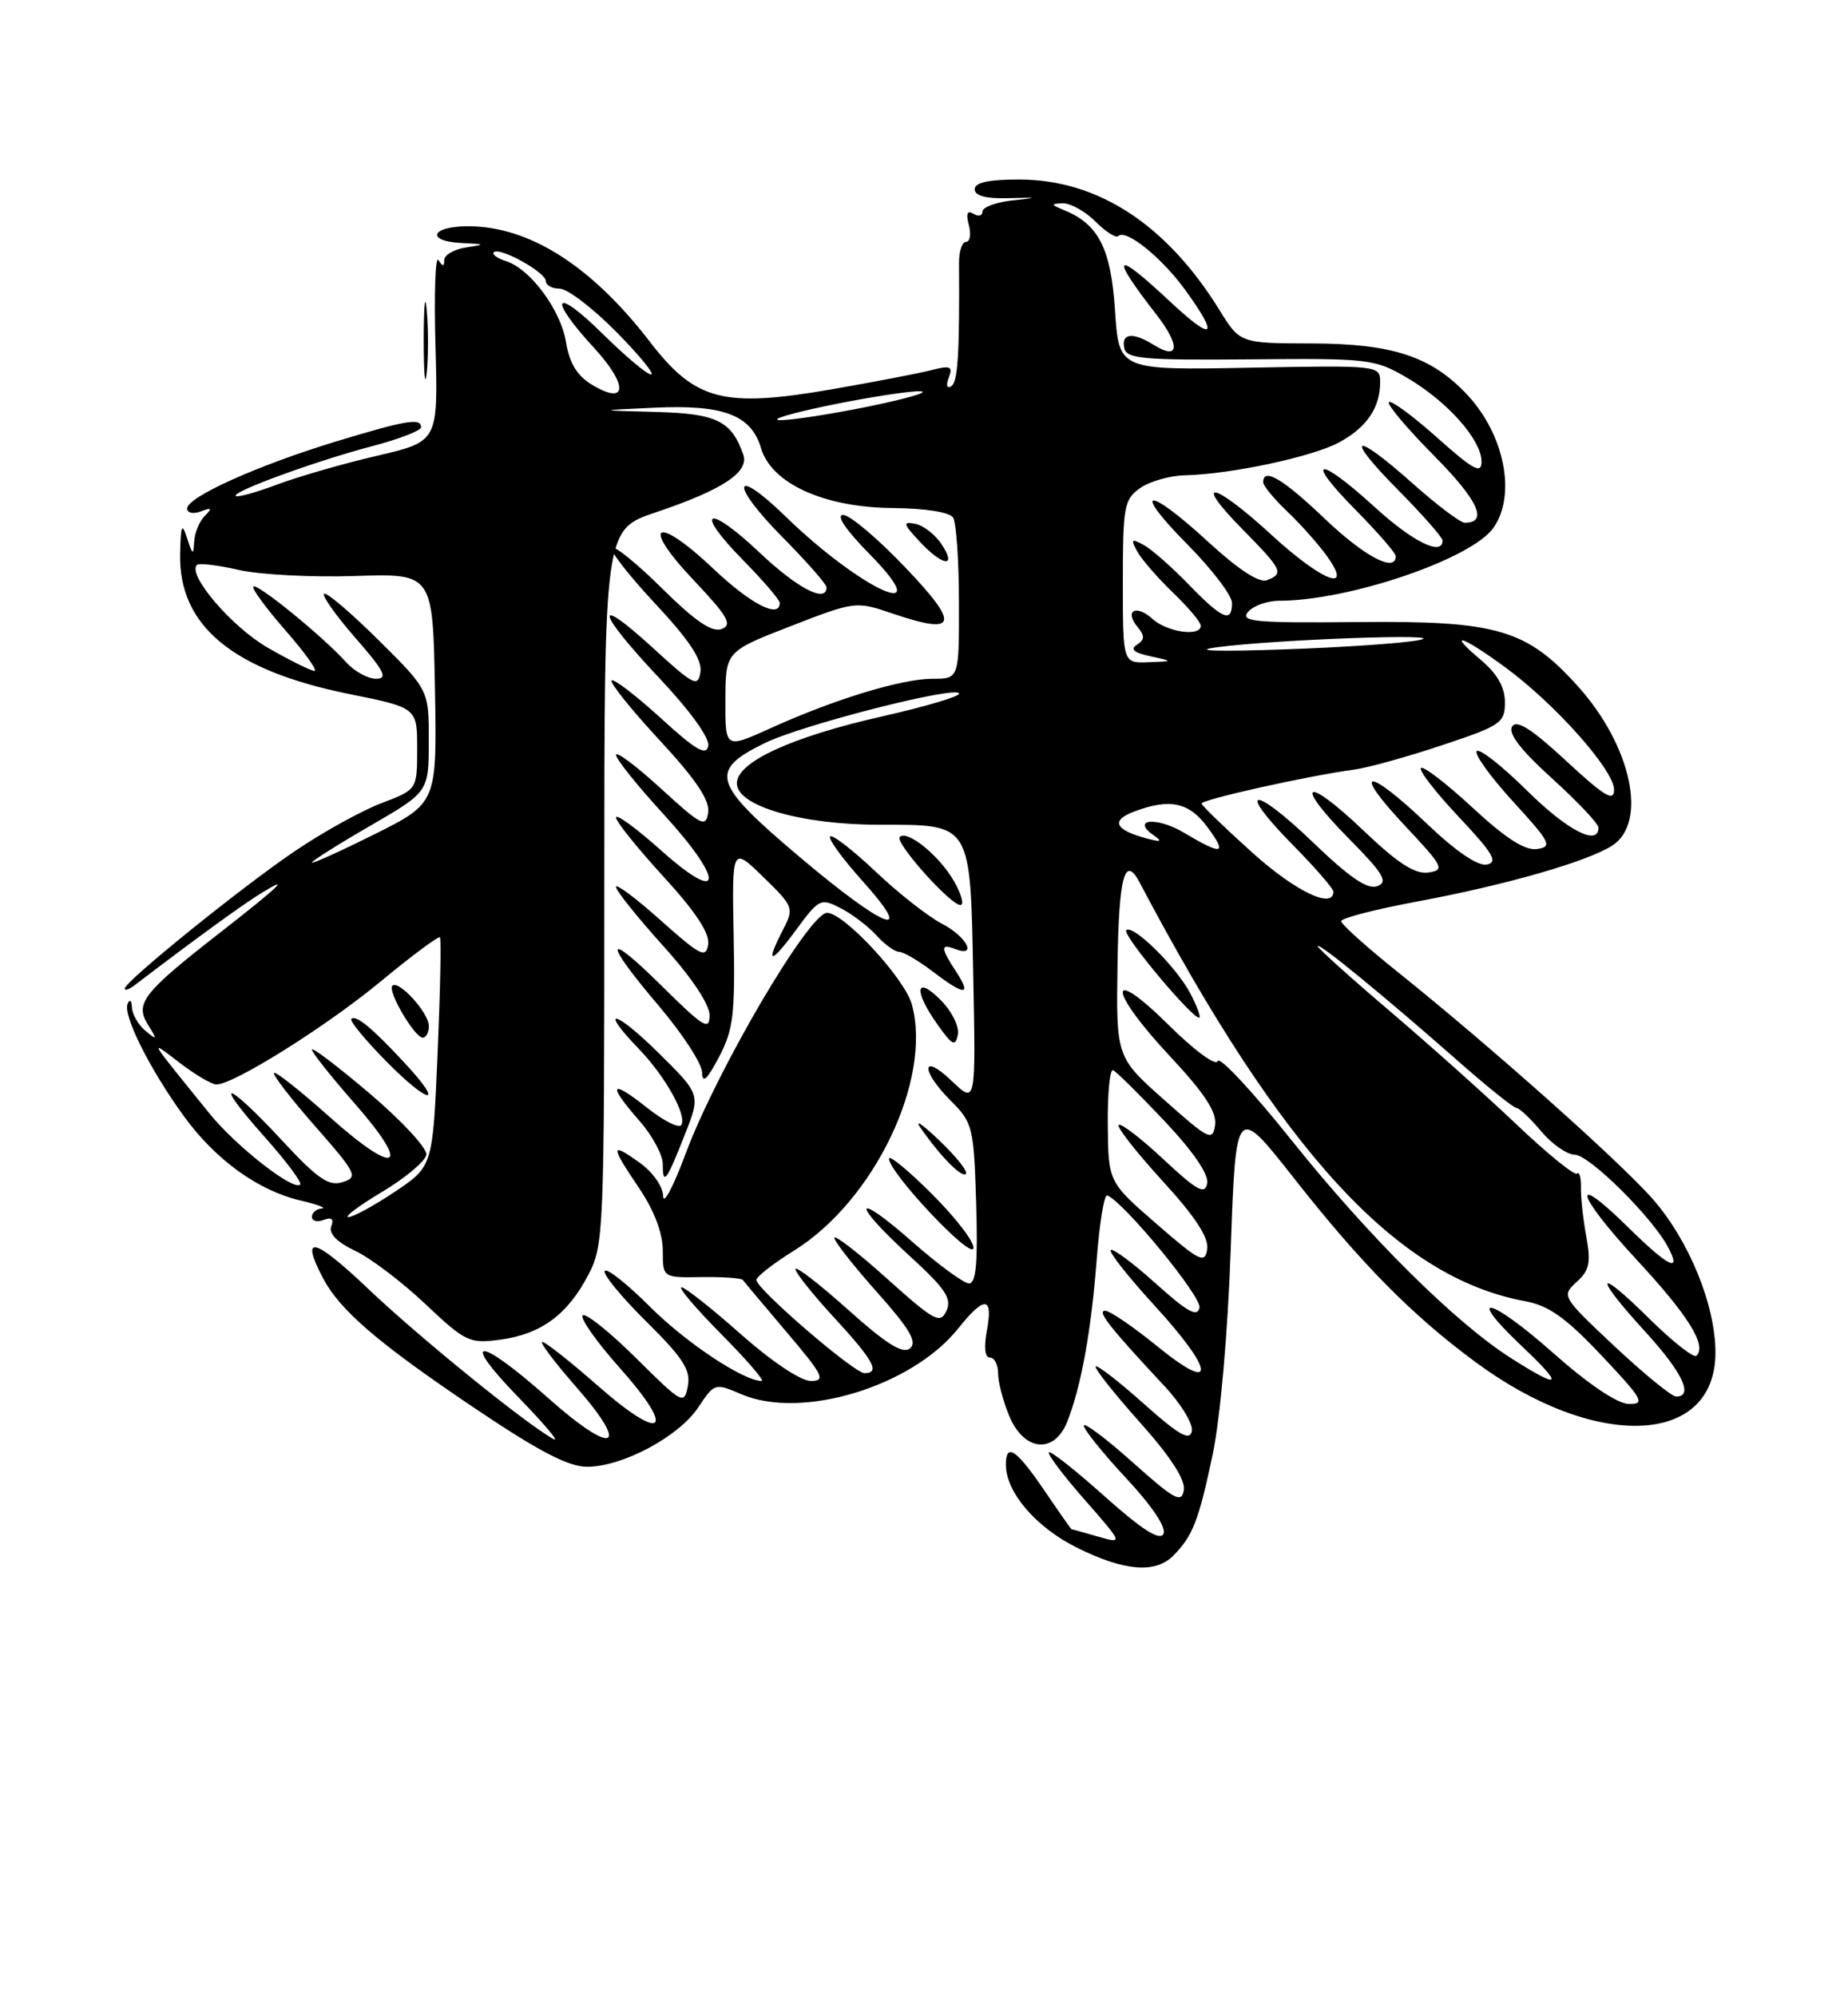<?xml version="1.0" encoding="UTF-8" standalone="no"?>
<!DOCTYPE svg PUBLIC "-//W3C//DTD SVG 1.1//EN" "http://www.w3.org/Graphics/SVG/1.1/DTD/svg11.dtd" >
<svg xmlns="http://www.w3.org/2000/svg" xmlns:xlink="http://www.w3.org/1999/xlink" version="1.1" viewBox="0 0 237 256">
 <g >
 <path fill="currentColor"
d=" M 150.44 199.42 C 152.96 196.90 153.72 194.95 155.51 186.48 C 156.50 181.77 157.46 170.94 157.84 160.03 C 158.50 141.55 158.50 141.55 165.96 151.03 C 174.59 162.00 181.15 168.64 189.28 174.62 C 204.68 185.97 220.00 185.34 220.00 173.36 C 220.00 167.27 216.60 158.96 211.93 153.65 C 207.63 148.78 191.10 134.07 179.25 124.58 C 175.26 121.39 172.00 118.46 172.00 118.07 C 172.00 117.68 176.39 116.55 181.75 115.55 C 193.05 113.45 203.53 110.45 206.75 108.39 C 211.35 105.45 209.23 95.59 202.35 87.95 C 195.77 80.65 192.00 79.55 174.18 79.73 C 160.94 79.86 159.02 79.69 160.05 78.44 C 160.71 77.65 162.51 77.00 164.06 77.00 C 172.99 77.00 188.74 71.64 191.53 67.65 C 194.48 63.45 192.96 55.74 188.19 50.62 C 183.58 45.69 178.61 44.05 168.26 44.02 C 159.03 44.00 159.03 44.00 156.40 39.75 C 149.61 28.77 140.80 23.03 130.75 23.01 C 126.79 23.00 125.00 23.39 125.00 24.26 C 125.00 25.09 126.45 25.48 129.25 25.40 C 133.21 25.30 133.25 25.32 129.75 25.70 C 127.69 25.93 126.00 26.57 126.00 27.12 C 126.00 27.67 125.48 27.80 124.84 27.40 C 124.05 26.91 123.86 27.37 124.25 28.84 C 124.56 30.03 124.40 31.00 123.89 31.00 C 123.38 31.00 122.98 32.24 122.99 33.75 C 123.07 45.38 122.84 48.98 122.00 49.50 C 121.43 49.85 121.29 49.40 121.68 48.40 C 122.23 46.95 121.90 46.81 119.41 47.45 C 117.81 47.86 112.08 48.96 106.67 49.90 C 92.76 52.30 89.18 51.37 83.38 43.85 C 75.86 34.07 67.88 29.00 60.03 29.00 C 55.25 29.00 54.54 30.93 59.25 31.15 C 62.27 31.29 62.31 31.33 59.75 31.72 C 58.24 31.95 56.99 32.67 56.98 33.32 C 56.97 34.20 56.78 34.21 56.23 33.34 C 55.83 32.71 55.66 37.68 55.85 44.39 C 56.19 56.59 56.19 56.59 48.35 58.42 C 44.03 59.42 38.28 61.08 35.56 62.10 C 32.84 63.12 30.45 63.78 30.24 63.57 C 29.69 63.03 40.43 59.11 47.75 57.18 C 51.19 56.28 54.00 55.19 54.00 54.77 C 54.00 53.53 52.11 53.85 43.05 56.60 C 33.03 59.65 24.00 63.71 24.00 65.18 C 24.00 65.75 24.78 65.92 25.75 65.55 C 27.15 65.01 27.25 65.13 26.25 66.14 C 25.56 66.83 24.96 68.32 24.90 69.45 C 24.81 71.21 24.69 71.14 24.00 69.00 C 23.33 66.92 23.18 67.26 23.10 71.00 C 22.91 80.20 29.79 85.91 44.72 88.94 C 53.50 90.71 53.50 90.71 53.50 95.96 C 53.50 101.20 53.50 101.20 48.95 102.93 C 46.44 103.88 41.49 106.61 37.95 109.00 C 31.15 113.57 16.00 125.80 16.00 126.71 C 16.00 127.00 16.56 126.82 17.25 126.29 C 25.23 120.21 31.03 116.00 33.50 114.48 C 37.50 112.02 35.86 113.58 28.00 119.71 C 18.37 127.22 17.28 128.62 18.96 131.31 C 20.20 133.31 20.18 133.38 18.66 132.13 C 17.75 131.37 16.96 130.02 16.92 129.13 C 16.88 128.21 16.63 128.02 16.36 128.68 C 15.76 130.16 19.25 137.12 23.60 143.09 C 27.64 148.65 33.11 152.60 38.50 153.86 C 40.70 154.38 41.94 154.84 41.25 154.90 C 40.56 154.95 40.00 155.44 40.00 155.97 C 40.00 156.50 40.68 156.68 41.51 156.36 C 42.53 155.97 42.85 156.24 42.48 157.19 C 42.13 158.10 43.21 159.21 45.56 160.33 C 47.55 161.27 51.60 164.35 54.57 167.16 C 59.69 171.99 60.20 172.24 64.15 171.71 C 69.37 171.01 72.77 168.52 75.43 163.44 C 77.44 159.62 77.50 158.07 77.50 113.70 C 77.50 67.90 77.50 67.90 84.07 65.68 C 92.69 62.78 96.12 60.51 95.32 58.25 C 93.78 53.92 91.90 53.01 84.10 52.80 C 76.50 52.60 76.50 52.60 83.84 52.26 C 92.76 51.83 96.34 53.18 97.59 57.42 C 98.94 61.99 105.70 65.06 114.60 65.12 C 118.69 65.16 121.79 65.65 122.23 66.34 C 122.64 66.98 122.98 71.89 122.98 77.25 C 123.00 87.00 123.00 87.00 119.59 87.00 C 115.62 87.00 106.93 89.65 98.75 93.37 C 93.00 95.97 93.00 95.97 93.03 89.74 C 93.05 83.50 93.05 83.50 101.39 80.26 C 109.60 77.07 109.79 77.05 114.32 78.59 C 122.80 81.48 123.20 80.16 116.09 72.72 C 112.57 69.02 108.98 66.00 108.13 66.00 C 107.17 66.00 108.47 67.92 111.50 71.00 C 120.53 80.17 110.54 75.71 100.77 66.22 C 93.95 59.59 93.53 61.95 100.31 68.81 C 103.44 71.97 106.00 74.88 106.00 75.28 C 106.00 77.35 102.27 75.42 97.43 70.84 C 90.68 64.46 88.88 65.28 95.31 71.81 C 97.89 74.43 100.00 76.89 100.00 77.28 C 100.00 79.35 96.27 77.43 91.49 72.90 C 84.12 65.93 82.05 67.05 88.91 74.31 C 93.35 79.00 93.97 80.08 92.55 80.62 C 91.32 81.09 89.17 79.63 84.94 75.45 C 81.70 72.24 78.79 69.88 78.46 70.20 C 78.14 70.53 80.64 73.75 84.01 77.35 C 88.39 82.03 90.06 84.55 89.83 86.12 C 89.53 88.13 88.98 87.85 83.75 83.06 C 75.95 75.93 76.47 78.34 84.58 86.94 C 88.50 91.10 91.03 94.60 90.83 95.61 C 90.57 96.93 89.20 96.12 84.72 92.02 C 81.53 89.12 78.71 86.96 78.44 87.22 C 78.18 87.49 80.92 90.91 84.55 94.83 C 89.25 99.90 91.05 102.58 90.82 104.14 C 90.53 106.12 89.96 105.83 84.75 101.06 C 81.59 98.17 79.00 96.23 79.00 96.76 C 79.00 97.28 81.73 100.69 85.08 104.34 C 93.00 112.99 92.77 116.14 84.75 108.97 C 81.59 106.15 79.00 104.26 79.00 104.78 C 79.00 105.29 81.73 108.69 85.07 112.34 C 89.20 116.84 91.04 119.63 90.82 121.04 C 90.54 122.87 89.84 122.52 84.75 117.98 C 81.59 115.15 79.00 113.22 79.00 113.68 C 79.00 114.15 81.70 117.52 85.00 121.18 C 88.68 125.25 91.00 128.72 91.00 130.13 C 91.00 132.14 90.22 131.66 85.00 126.50 C 77.51 119.08 77.24 120.40 84.51 128.95 C 87.53 132.50 90.02 136.33 90.04 137.45 C 90.08 138.94 90.67 138.40 92.20 135.50 C 94.04 132.01 94.29 130.04 94.09 120.00 C 93.87 108.50 93.87 108.50 97.88 112.40 C 101.76 116.18 101.85 116.39 100.45 119.10 C 98.10 123.65 98.78 123.69 102.08 119.21 C 105.04 115.18 105.25 115.08 107.83 116.41 C 109.30 117.17 111.36 118.74 112.41 119.90 C 113.45 121.05 114.76 122.00 115.31 122.00 C 115.86 122.00 117.79 123.13 119.59 124.50 C 123.73 127.66 124.67 127.67 122.62 124.54 C 120.61 121.48 120.59 120.90 122.50 121.64 C 125.39 122.75 123.97 120.04 120.81 118.40 C 119.05 117.49 115.22 114.49 112.30 111.72 C 109.37 108.95 106.75 106.92 106.46 107.21 C 106.18 107.49 108.02 110.03 110.56 112.86 C 117.57 120.65 113.58 119.15 102.56 109.85 C 91.36 100.39 90.86 98.80 98.00 95.28 C 102.79 92.91 123.00 87.77 123.00 88.91 C 123.00 89.29 118.58 90.59 113.19 91.81 C 101.52 94.44 94.50 97.67 94.50 100.40 C 94.50 103.32 102.77 105.71 112.83 105.71 C 124.67 105.71 124.43 105.32 124.82 125.28 C 125.14 141.50 125.14 141.50 122.07 138.56 C 118.15 134.81 118.02 137.17 121.94 141.09 C 124.75 143.90 124.89 144.46 125.19 154.26 C 125.42 161.82 125.18 164.50 124.28 164.50 C 123.61 164.50 120.35 162.11 117.03 159.19 C 109.41 152.48 109.06 154.02 116.63 160.95 C 121.25 165.17 122.10 166.44 121.38 168.01 C 120.58 169.74 119.85 169.35 113.75 163.88 C 110.04 160.55 107.00 158.20 107.00 158.66 C 107.01 159.12 109.47 162.26 112.49 165.64 C 116.68 170.34 117.67 172.03 116.71 172.82 C 115.79 173.59 113.70 172.29 108.73 167.84 C 105.03 164.53 102.00 162.20 102.01 162.66 C 102.01 163.12 104.26 165.94 107.01 168.92 C 112.06 174.40 112.93 176.00 110.86 176.00 C 109.54 176.00 97.00 165.20 97.00 164.06 C 97.00 163.64 99.18 161.94 101.84 160.29 C 112.13 153.89 119.58 138.31 116.94 128.73 C 116.01 125.39 108.24 117.00 106.07 117.00 C 103.77 117.00 91.90 137.21 87.93 147.87 C 86.37 152.07 85.08 154.52 85.05 153.32 C 85.02 152.07 83.71 150.22 82.00 149.00 C 78.25 146.33 78.25 146.79 82.00 152.34 C 83.91 155.18 85.00 158.06 85.00 160.28 C 85.00 163.77 85.00 163.77 89.98 163.69 C 92.71 163.65 95.09 163.82 95.27 164.06 C 95.44 164.30 97.97 167.31 100.89 170.75 C 105.58 176.27 105.94 177.00 103.98 177.00 C 102.69 177.00 98.94 174.49 95.00 171.00 C 91.28 167.70 87.86 165.00 87.40 165.00 C 86.94 165.00 89.23 167.70 92.50 171.00 C 95.77 174.30 98.10 177.00 97.68 177.00 C 95.35 177.00 87.96 172.09 83.34 167.47 C 80.41 164.54 77.81 162.49 77.56 162.90 C 77.30 163.32 79.70 166.24 82.90 169.40 C 87.61 174.06 88.61 175.61 88.21 177.66 C 87.75 180.09 87.51 179.96 81.56 174.06 C 78.17 170.70 75.09 168.24 74.73 168.60 C 74.37 168.96 76.52 172.01 79.51 175.36 C 86.81 183.56 85.06 184.98 76.70 177.64 C 73.17 174.54 69.95 172.00 69.56 172.00 C 69.16 172.00 71.10 174.58 73.87 177.74 C 80.96 185.83 78.72 186.68 70.23 179.13 C 61.30 171.20 58.81 171.20 66.53 179.14 C 69.81 182.52 71.83 184.91 71.00 184.46 C 67.47 182.52 53.94 171.56 47.25 165.22 C 40.25 158.57 38.45 158.14 41.41 163.80 C 43.59 167.95 48.46 172.13 60.77 180.42 C 69.09 186.02 72.89 188.00 75.30 188.00 C 79.83 188.00 87.07 184.13 89.56 180.37 C 91.62 177.27 91.69 177.25 95.07 178.70 C 102.78 182.02 116.95 177.72 122.90 170.26 C 126.25 166.06 127.39 166.13 126.57 170.50 C 126.16 172.69 126.30 174.00 126.95 174.00 C 127.53 174.00 128.00 174.91 128.00 176.03 C 128.00 177.15 128.65 179.62 129.45 181.53 C 131.33 186.02 135.20 186.40 136.86 182.25 C 138.64 177.77 139.93 170.70 140.64 161.54 C 141.00 156.80 141.61 153.06 142.00 153.22 C 144.16 154.09 154.11 166.19 153.83 167.60 C 153.58 168.88 152.30 168.18 148.21 164.50 C 145.30 161.89 142.71 159.96 142.45 160.22 C 142.19 160.48 144.68 163.64 147.99 167.25 C 155.83 175.80 156.07 178.79 148.41 172.55 C 145.33 170.05 142.33 168.00 141.73 168.00 C 140.63 168.00 142.37 170.20 149.32 177.64 C 151.45 179.91 153.04 182.52 152.85 183.44 C 152.58 184.73 151.18 183.93 146.70 179.93 C 143.52 177.09 140.73 174.93 140.52 175.14 C 140.31 175.36 142.84 178.55 146.14 182.25 C 150.10 186.68 152.03 189.65 151.82 190.98 C 151.54 192.73 150.65 192.24 145.25 187.42 C 141.81 184.35 139.00 182.24 139.00 182.74 C 139.00 183.23 141.45 186.27 144.45 189.49 C 147.82 193.11 149.63 195.84 149.20 196.62 C 148.70 197.50 146.43 196.04 141.70 191.82 C 137.97 188.48 134.74 185.93 134.52 186.15 C 134.30 186.37 136.36 189.10 139.09 192.21 C 144.06 197.88 144.06 197.88 140.79 196.94 C 138.99 196.42 137.47 196.00 137.41 196.00 C 137.36 196.00 135.78 193.75 133.91 191.00 C 130.32 185.74 129.00 184.86 129.00 187.75 C 129.01 191.27 132.85 195.75 138.10 198.36 C 144.13 201.37 148.15 201.71 150.44 199.42 Z  M 119.62 153.14 C 116.53 150.05 114.01 147.97 114.01 148.51 C 114.04 150.30 124.39 161.32 124.83 160.02 C 125.06 159.33 122.71 156.24 119.62 153.14 Z  M 87.84 145.39 C 89.86 140.29 89.86 140.29 84.43 134.93 C 78.84 129.41 76.68 129.00 81.94 134.45 C 85.35 137.99 88.13 142.98 87.37 144.20 C 87.09 144.67 85.08 143.65 82.93 141.94 C 78.25 138.23 77.86 138.94 82.00 143.65 C 83.65 145.53 85.00 148.03 85.00 149.20 C 85.00 152.05 85.47 151.43 87.84 145.39 Z  M 120.51 146.22 C 118.38 144.17 117.25 143.40 118.02 144.50 C 120.58 148.19 123.34 151.00 123.87 150.46 C 124.16 150.17 122.65 148.26 120.51 146.22 Z  M 120.60 128.14 C 117.39 124.93 117.15 127.00 120.24 131.33 C 122.13 134.00 122.53 134.19 122.84 132.61 C 123.04 131.56 122.06 129.60 120.60 128.14 Z  M 122.31 112.88 C 120.43 109.64 116.34 106.33 115.39 107.28 C 114.71 107.96 121.88 116.00 123.17 116.00 C 123.69 116.00 123.30 114.60 122.31 112.88 Z  M 120.75 69.75 C 119.93 68.51 118.41 67.34 117.38 67.14 C 115.74 66.83 115.81 67.12 117.92 69.39 C 120.90 72.59 122.79 72.83 120.75 69.75 Z  M 54.73 39.78 C 54.52 37.42 54.35 39.10 54.34 43.50 C 54.34 47.90 54.51 49.82 54.73 47.78 C 54.94 45.73 54.94 42.13 54.73 39.78 Z  M 199.15 173.38 C 191.04 166.20 187.74 165.52 195.20 172.57 C 200.64 177.72 200.23 178.17 193.82 174.10 C 186.66 169.56 175.54 158.53 165.64 146.15 C 160.65 139.91 156.39 135.34 156.17 136.00 C 155.94 136.68 153.17 134.64 149.88 131.38 C 141.91 123.49 142.07 126.86 150.08 135.42 C 154.50 140.15 156.06 142.54 155.83 144.20 C 155.52 146.32 155.05 146.09 149.32 140.99 C 143.14 135.50 143.14 135.50 143.32 123.50 C 143.49 112.29 144.25 109.50 146.16 113.12 C 164.42 147.72 179.16 163.73 195.55 166.77 C 198.64 167.34 200.78 168.86 205.40 173.75 C 210.68 179.34 211.05 179.99 208.90 179.95 C 207.41 179.92 203.72 177.43 199.15 173.38 Z  M 152.66 127.34 C 150.89 123.95 145.26 118.40 144.44 119.23 C 143.87 119.80 153.18 130.90 153.82 130.42 C 154.00 130.29 153.48 128.91 152.66 127.34 Z  M 207.06 172.56 C 200.31 166.22 200.24 166.10 202.19 164.32 C 203.84 162.84 204.05 161.83 203.44 158.51 C 203.03 156.31 202.72 153.46 202.75 152.19 C 202.77 150.91 202.55 150.12 202.25 150.42 C 201.95 150.72 198.48 147.91 194.55 144.18 C 190.62 140.44 183.26 133.87 178.20 129.56 C 173.14 125.26 169.00 121.53 169.00 121.28 C 169.00 120.69 177.37 127.54 186.65 135.70 C 190.58 139.17 194.10 142.00 194.46 142.00 C 194.83 142.00 196.27 143.35 197.65 145.00 C 199.04 146.65 200.98 148.00 201.95 148.00 C 203.79 148.00 211.84 155.96 213.90 159.81 C 215.75 163.27 213.96 162.39 208.81 157.31 C 201.29 149.91 202.08 153.03 209.84 161.40 C 216.53 168.62 218.91 172.42 217.57 173.77 C 217.23 174.11 214.49 171.95 211.48 168.98 C 204.62 162.21 204.30 163.36 211.00 170.69 C 215.76 175.89 217.24 179.00 214.96 179.00 C 214.39 179.00 210.84 176.10 207.06 172.56 Z  M 148.32 156.87 C 142.14 151.50 142.14 151.50 142.07 144.17 C 142.03 140.13 142.34 136.98 142.75 137.17 C 143.16 137.35 146.13 140.28 149.34 143.68 C 153.02 147.58 155.04 150.53 154.82 151.68 C 154.53 153.17 153.52 152.62 149.22 148.60 C 146.33 145.90 143.75 143.92 143.47 144.19 C 143.20 144.46 145.72 147.67 149.06 151.33 C 153.27 155.92 155.04 158.62 154.82 160.10 C 154.53 162.02 153.87 161.69 148.32 156.87 Z  M 49.03 152.75 C 52.02 150.96 54.56 148.82 54.68 148.00 C 54.79 147.17 51.53 143.66 47.44 140.18 C 43.35 136.71 40.00 134.16 40.00 134.53 C 40.00 134.89 42.50 138.04 45.55 141.51 C 52.88 149.87 50.88 150.86 42.25 143.14 C 38.55 139.84 35.36 137.31 35.14 137.52 C 34.93 137.74 37.31 140.82 40.43 144.37 C 45.74 150.42 45.96 150.88 43.93 151.52 C 42.16 152.08 40.73 151.10 36.10 146.10 C 28.95 138.40 27.10 138.05 33.90 145.68 C 36.69 148.81 38.76 151.57 38.50 151.83 C 37.64 152.69 30.29 146.94 26.88 142.74 C 18.80 132.76 19.05 133.18 23.09 136.26 C 25.07 137.77 27.17 139.00 27.75 139.00 C 29.97 139.00 41.81 131.59 48.80 125.81 C 52.82 122.49 56.25 119.94 56.42 120.14 C 56.60 120.34 56.46 127.03 56.12 135.00 C 55.50 149.50 55.50 149.50 50.64 152.75 C 47.96 154.54 45.28 156.00 44.68 156.00 C 44.08 156.00 46.04 154.54 49.03 152.75 Z  M 51.93 136.28 C 47.72 131.74 45.64 130.03 45.06 130.60 C 44.82 130.85 46.82 133.28 49.50 136.00 C 55.07 141.65 57.15 141.89 51.93 136.28 Z  M 55.00 131.50 C 55.00 129.82 51.12 125.55 50.32 126.35 C 49.66 127.01 53.17 133.00 54.22 133.00 C 54.65 133.00 55.00 132.32 55.00 131.50 Z  M 160.57 109.25 C 157.06 106.09 154.15 103.28 154.10 103.00 C 154.00 102.50 167.72 99.44 173.68 98.64 C 175.43 98.41 180.49 97.00 184.93 95.52 C 192.49 93.01 193.00 92.66 193.00 90.01 C 193.00 88.08 192.02 86.36 189.92 84.59 C 185.43 80.81 187.45 81.43 193.07 85.55 C 199.47 90.25 207.00 98.72 207.00 101.22 C 207.00 102.82 205.77 102.08 200.86 97.53 C 196.40 93.40 194.50 92.20 193.92 93.13 C 193.38 94.00 195.06 96.17 199.06 99.79 C 202.33 102.75 205.00 105.58 205.00 106.08 C 205.00 108.52 200.99 106.44 195.81 101.31 C 192.64 98.18 189.76 95.91 189.39 96.27 C 189.03 96.63 191.12 99.53 194.03 102.72 C 198.84 107.97 199.13 108.53 197.13 108.82 C 195.58 109.05 193.12 107.47 188.85 103.52 C 185.51 100.43 182.53 98.14 182.23 98.44 C 181.93 98.73 184.12 101.56 187.09 104.71 C 191.48 109.37 192.16 110.52 190.68 110.81 C 189.53 111.04 186.71 109.12 183.01 105.59 C 175.32 98.26 173.19 98.38 180.10 105.75 C 185.13 111.10 185.34 111.52 183.17 111.83 C 181.46 112.07 179.26 110.65 174.87 106.46 C 167.35 99.29 165.75 100.16 172.99 107.49 C 177.44 111.99 178.06 113.04 176.64 113.58 C 175.40 114.06 173.10 112.50 168.42 108.00 C 160.64 100.52 158.39 100.79 165.81 108.31 C 168.66 111.20 171.00 113.89 171.00 114.28 C 171.00 116.60 166.09 114.23 160.57 109.25 Z  M 40.00 110.55 C 40.00 110.35 43.37 108.22 47.49 105.84 C 54.98 101.50 54.98 101.50 54.99 94.97 C 55.00 88.44 55.00 88.44 48.53 82.03 C 44.97 78.50 41.83 75.84 41.56 76.11 C 41.29 76.38 43.11 78.94 45.61 81.80 C 49.30 86.02 49.79 87.00 48.23 87.00 C 47.18 87.00 45.45 86.05 44.40 84.89 C 41.44 81.60 32.97 74.70 32.49 75.18 C 32.25 75.41 34.11 77.94 36.61 80.80 C 39.11 83.66 40.78 86.00 40.33 85.99 C 39.87 85.99 37.19 84.65 34.36 83.03 C 29.75 80.39 23.99 73.67 25.25 72.41 C 25.52 72.15 27.93 72.43 30.62 73.05 C 33.30 73.66 40.00 74.01 45.50 73.83 C 55.50 73.50 55.50 73.50 55.78 88.21 C 56.05 102.92 56.05 102.92 48.03 106.93 C 43.61 109.13 40.00 110.76 40.00 110.55 Z  M 151.82 106.72 C 148.32 104.63 144.93 104.99 148.03 107.12 C 149.12 107.87 148.85 107.95 147.00 107.45 C 142.99 106.37 142.43 105.17 145.40 104.04 C 150.00 102.29 152.48 102.81 154.84 106.00 C 157.46 109.54 156.81 109.69 151.82 106.72 Z  M 144.00 74.56 C 144.00 64.90 144.17 64.00 146.22 62.56 C 147.44 61.70 150.03 60.96 151.97 60.92 C 157.81 60.79 168.29 58.56 171.72 56.71 C 175.27 54.80 177.00 52.27 177.00 48.97 C 177.00 46.84 176.84 46.82 160.25 47.13 C 143.50 47.45 143.50 47.45 143.00 39.82 C 142.48 31.88 140.90 28.75 136.50 26.95 C 134.74 26.23 134.72 26.12 136.30 26.06 C 137.28 26.03 139.17 27.08 140.48 28.39 C 141.80 29.71 143.12 30.55 143.41 30.26 C 144.37 29.29 149.00 33.01 152.02 37.19 C 156.44 43.29 155.64 43.87 150.04 38.64 C 142.86 31.92 142.23 32.51 148.29 40.30 C 151.40 44.30 151.24 46.25 147.97 44.21 C 145.29 42.54 143.79 42.70 144.18 44.60 C 144.46 45.99 146.55 46.18 160.34 46.06 C 175.59 45.92 176.33 46.00 180.48 48.44 C 185.62 51.45 190.00 56.38 190.00 59.16 C 190.00 60.80 188.98 60.25 184.32 56.10 C 181.19 53.31 178.41 51.26 178.12 51.54 C 177.84 51.82 180.45 54.92 183.93 58.43 C 189.59 64.14 190.90 67.00 187.85 67.00 C 187.28 67.00 184.30 64.75 181.21 62.00 C 173.54 55.17 172.26 55.68 179.28 62.78 C 182.43 65.96 185.00 68.88 185.00 69.28 C 185.00 71.33 181.18 69.45 176.31 65.00 C 169.05 58.37 167.16 58.58 173.78 65.28 C 176.65 68.19 179.00 70.89 179.00 71.28 C 179.00 73.45 174.99 71.34 169.91 66.50 C 164.54 61.37 162.00 59.87 162.00 61.81 C 162.00 62.26 163.39 63.95 165.09 65.56 C 166.79 67.18 169.07 69.74 170.16 71.25 C 173.66 76.12 169.58 74.55 163.00 68.50 C 155.65 61.74 152.80 61.19 159.29 67.78 C 164.48 73.05 164.70 73.52 162.47 74.37 C 161.49 74.75 158.79 72.98 154.98 69.48 C 147.07 62.21 145.02 62.44 152.28 69.78 C 155.43 72.96 158.00 76.33 158.00 77.28 C 158.00 79.90 156.78 79.38 152.45 74.92 C 150.28 72.68 147.68 70.39 146.67 69.85 C 145.10 68.99 144.99 69.10 145.84 70.67 C 146.39 71.68 148.45 74.05 150.42 75.95 C 152.39 77.84 154.00 79.75 154.00 80.20 C 154.00 81.64 149.70 81.04 147.82 79.34 C 145.69 77.41 144.14 78.26 145.91 80.39 C 146.83 81.50 146.81 82.00 145.80 82.64 C 144.90 83.21 145.42 83.66 147.50 84.11 C 150.50 84.76 150.50 84.76 147.25 84.88 C 144.00 85.00 144.00 85.00 144.00 74.56 Z  M 156.00 82.97 C 163.42 81.96 186.41 81.14 182.00 82.04 C 180.07 82.44 172.20 82.98 164.50 83.24 C 156.20 83.53 152.74 83.42 156.00 82.97 Z  M 106.50 51.92 C 111.45 50.91 116.62 50.11 118.00 50.15 C 119.38 50.20 116.45 51.06 111.50 52.08 C 106.55 53.09 101.38 53.89 100.00 53.85 C 98.62 53.80 101.55 52.94 106.50 51.92 Z  M 75.85 49.27 C 74.01 48.15 73.02 46.51 72.60 43.91 C 71.94 39.75 68.02 34.46 64.88 33.46 C 63.76 33.11 63.07 32.60 63.33 32.33 C 64.06 31.61 70.00 34.90 70.00 36.03 C 70.00 36.56 70.80 37.00 71.78 37.00 C 72.77 37.00 76.01 39.48 79.00 42.50 C 81.99 45.52 84.01 48.00 83.50 48.00 C 82.98 48.00 80.19 45.65 77.28 42.78 C 71.04 36.62 70.15 38.03 76.16 44.56 C 80.64 49.42 80.46 52.08 75.85 49.27 Z "/>
</g>
</svg>